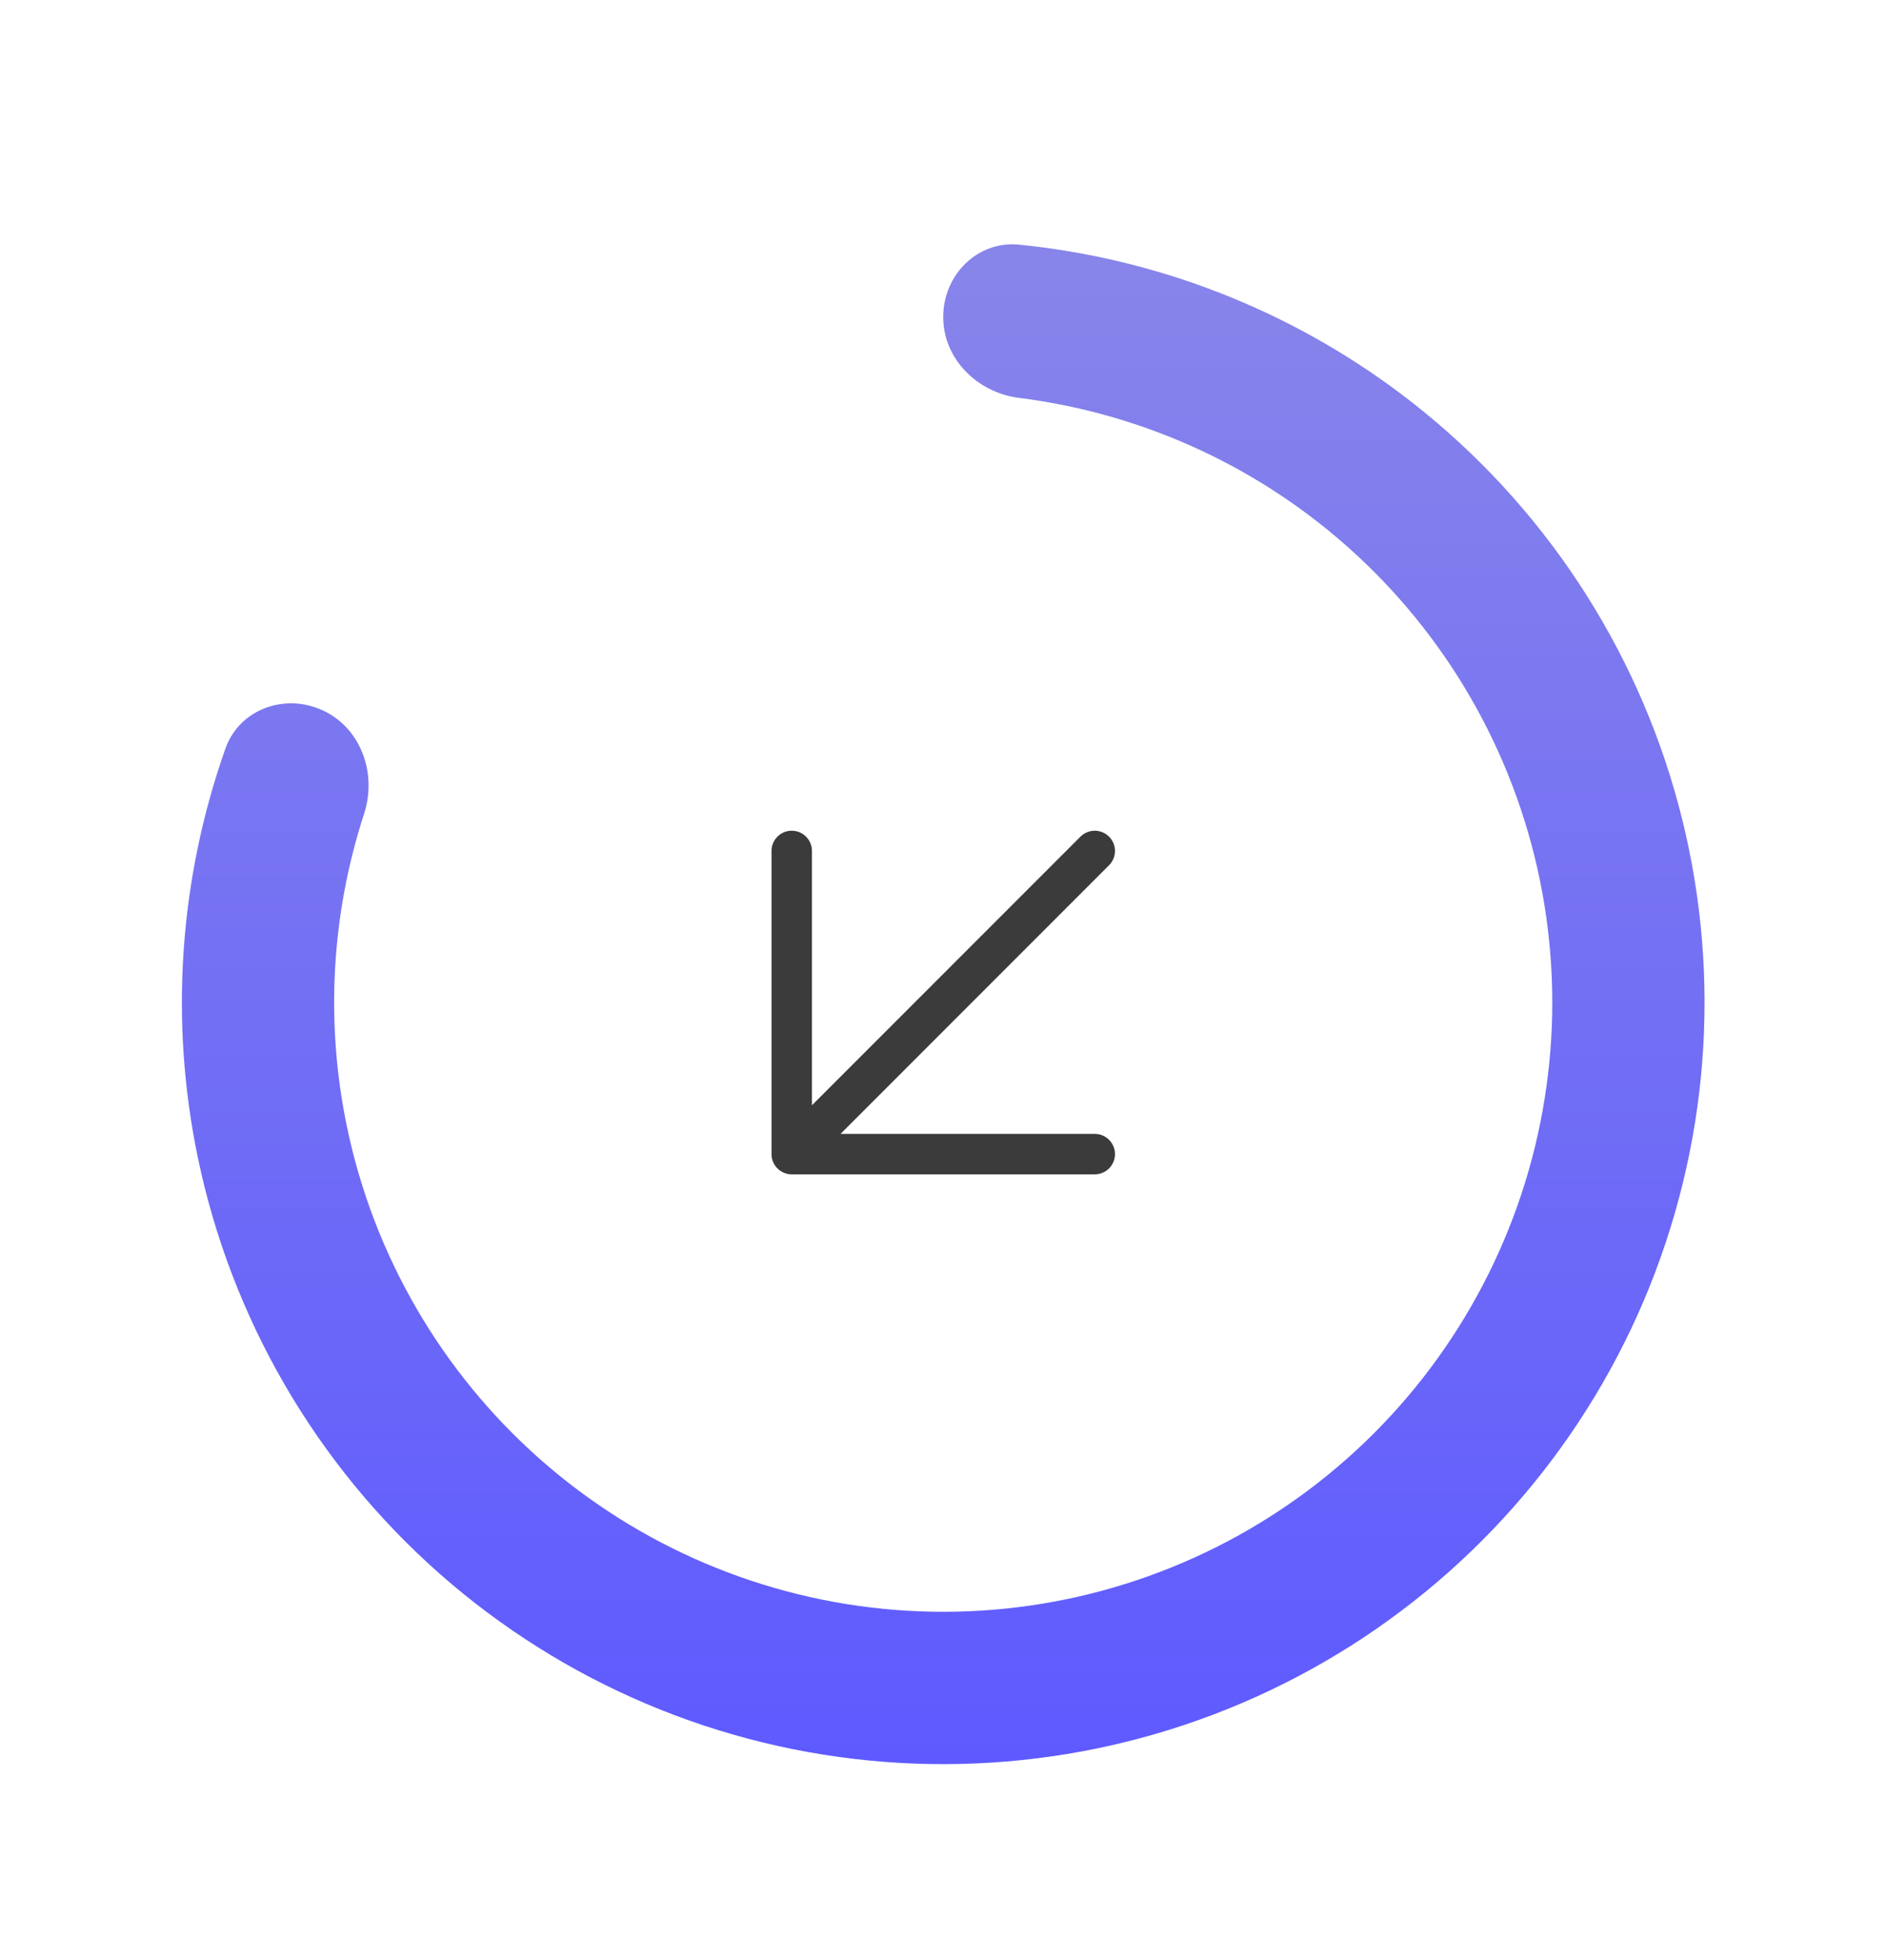 <svg width="77" height="80" viewBox="0 0 77 80" fill="none" xmlns="http://www.w3.org/2000/svg">
<g filter="url(#filter0_d_952_4110)">
<path d="M69.592 31.944C69.592 49.111 55.675 63.027 38.509 63.027C21.342 63.027 7.426 49.111 7.426 31.944C7.426 14.778 21.342 0.861 38.509 0.861C55.675 0.861 69.592 14.778 69.592 31.944ZM13.642 31.944C13.642 45.678 24.776 56.811 38.509 56.811C52.242 56.811 63.375 45.678 63.375 31.944C63.375 18.211 52.242 7.078 38.509 7.078C24.776 7.078 13.642 18.211 13.642 31.944Z" fill="white"/>
<path d="M44.696 25.76L32.324 38.132M32.324 38.132V25.76M32.324 38.132H44.696" stroke="#3B3B3B" stroke-width="1.651" stroke-linecap="round" stroke-linejoin="round"/>
<path d="M38.509 3.97C38.509 2.253 39.904 0.845 41.612 1.017C47.236 1.581 52.621 3.671 57.172 7.088C62.554 11.129 66.48 16.809 68.358 23.273C70.236 29.736 69.965 36.635 67.585 42.931C65.206 49.228 60.847 54.582 55.164 58.189C49.481 61.795 42.78 63.46 36.07 62.932C29.36 62.404 23.002 59.711 17.953 55.26C12.904 50.809 9.437 44.839 8.072 38.248C6.918 32.675 7.319 26.913 9.203 21.584C9.775 19.965 11.643 19.302 13.197 20.033C14.75 20.764 15.396 22.612 14.864 24.245C13.53 28.341 13.278 32.733 14.159 36.987C15.251 42.26 18.025 47.036 22.064 50.597C26.104 54.158 31.19 56.312 36.558 56.734C41.926 57.157 47.286 55.825 51.833 52.94C56.38 50.054 59.867 45.771 61.77 40.734C63.673 35.697 63.89 30.178 62.388 25.007C60.886 19.836 57.745 15.292 53.439 12.059C49.965 9.451 45.884 7.809 41.609 7.272C39.906 7.058 38.509 5.686 38.509 3.97Z" fill="url(#paint0_linear_952_4110)"/>
</g>
<defs>
<filter id="filter0_d_952_4110" x="0.252" y="0.861" width="76.516" height="78.307" filterUnits="userSpaceOnUse" color-interpolation-filters="sRGB">
<feFlood flood-opacity="0" result="BackgroundImageFix"/>
<feColorMatrix in="SourceAlpha" type="matrix" values="0 0 0 0 0 0 0 0 0 0 0 0 0 0 0 0 0 0 127 0" result="hardAlpha"/>
<feOffset dy="8.967"/>
<feGaussianBlur stdDeviation="3.587"/>
<feColorMatrix type="matrix" values="0 0 0 0 0.29 0 0 0 0 0.169 0 0 0 0 0.863 0 0 0 0.098 0"/>
<feBlend mode="normal" in2="BackgroundImageFix" result="effect1_dropShadow_952_4110"/>
<feBlend mode="normal" in="SourceGraphic" in2="effect1_dropShadow_952_4110" result="shape"/>
</filter>
<linearGradient id="paint0_linear_952_4110" x1="38.509" y1="0.861" x2="38.509" y2="63.027" gradientUnits="userSpaceOnUse">
<stop stop-color="#8885EA"/>
<stop offset="1" stop-color="#5E5AFF"/>
</linearGradient>
</defs>
</svg>
